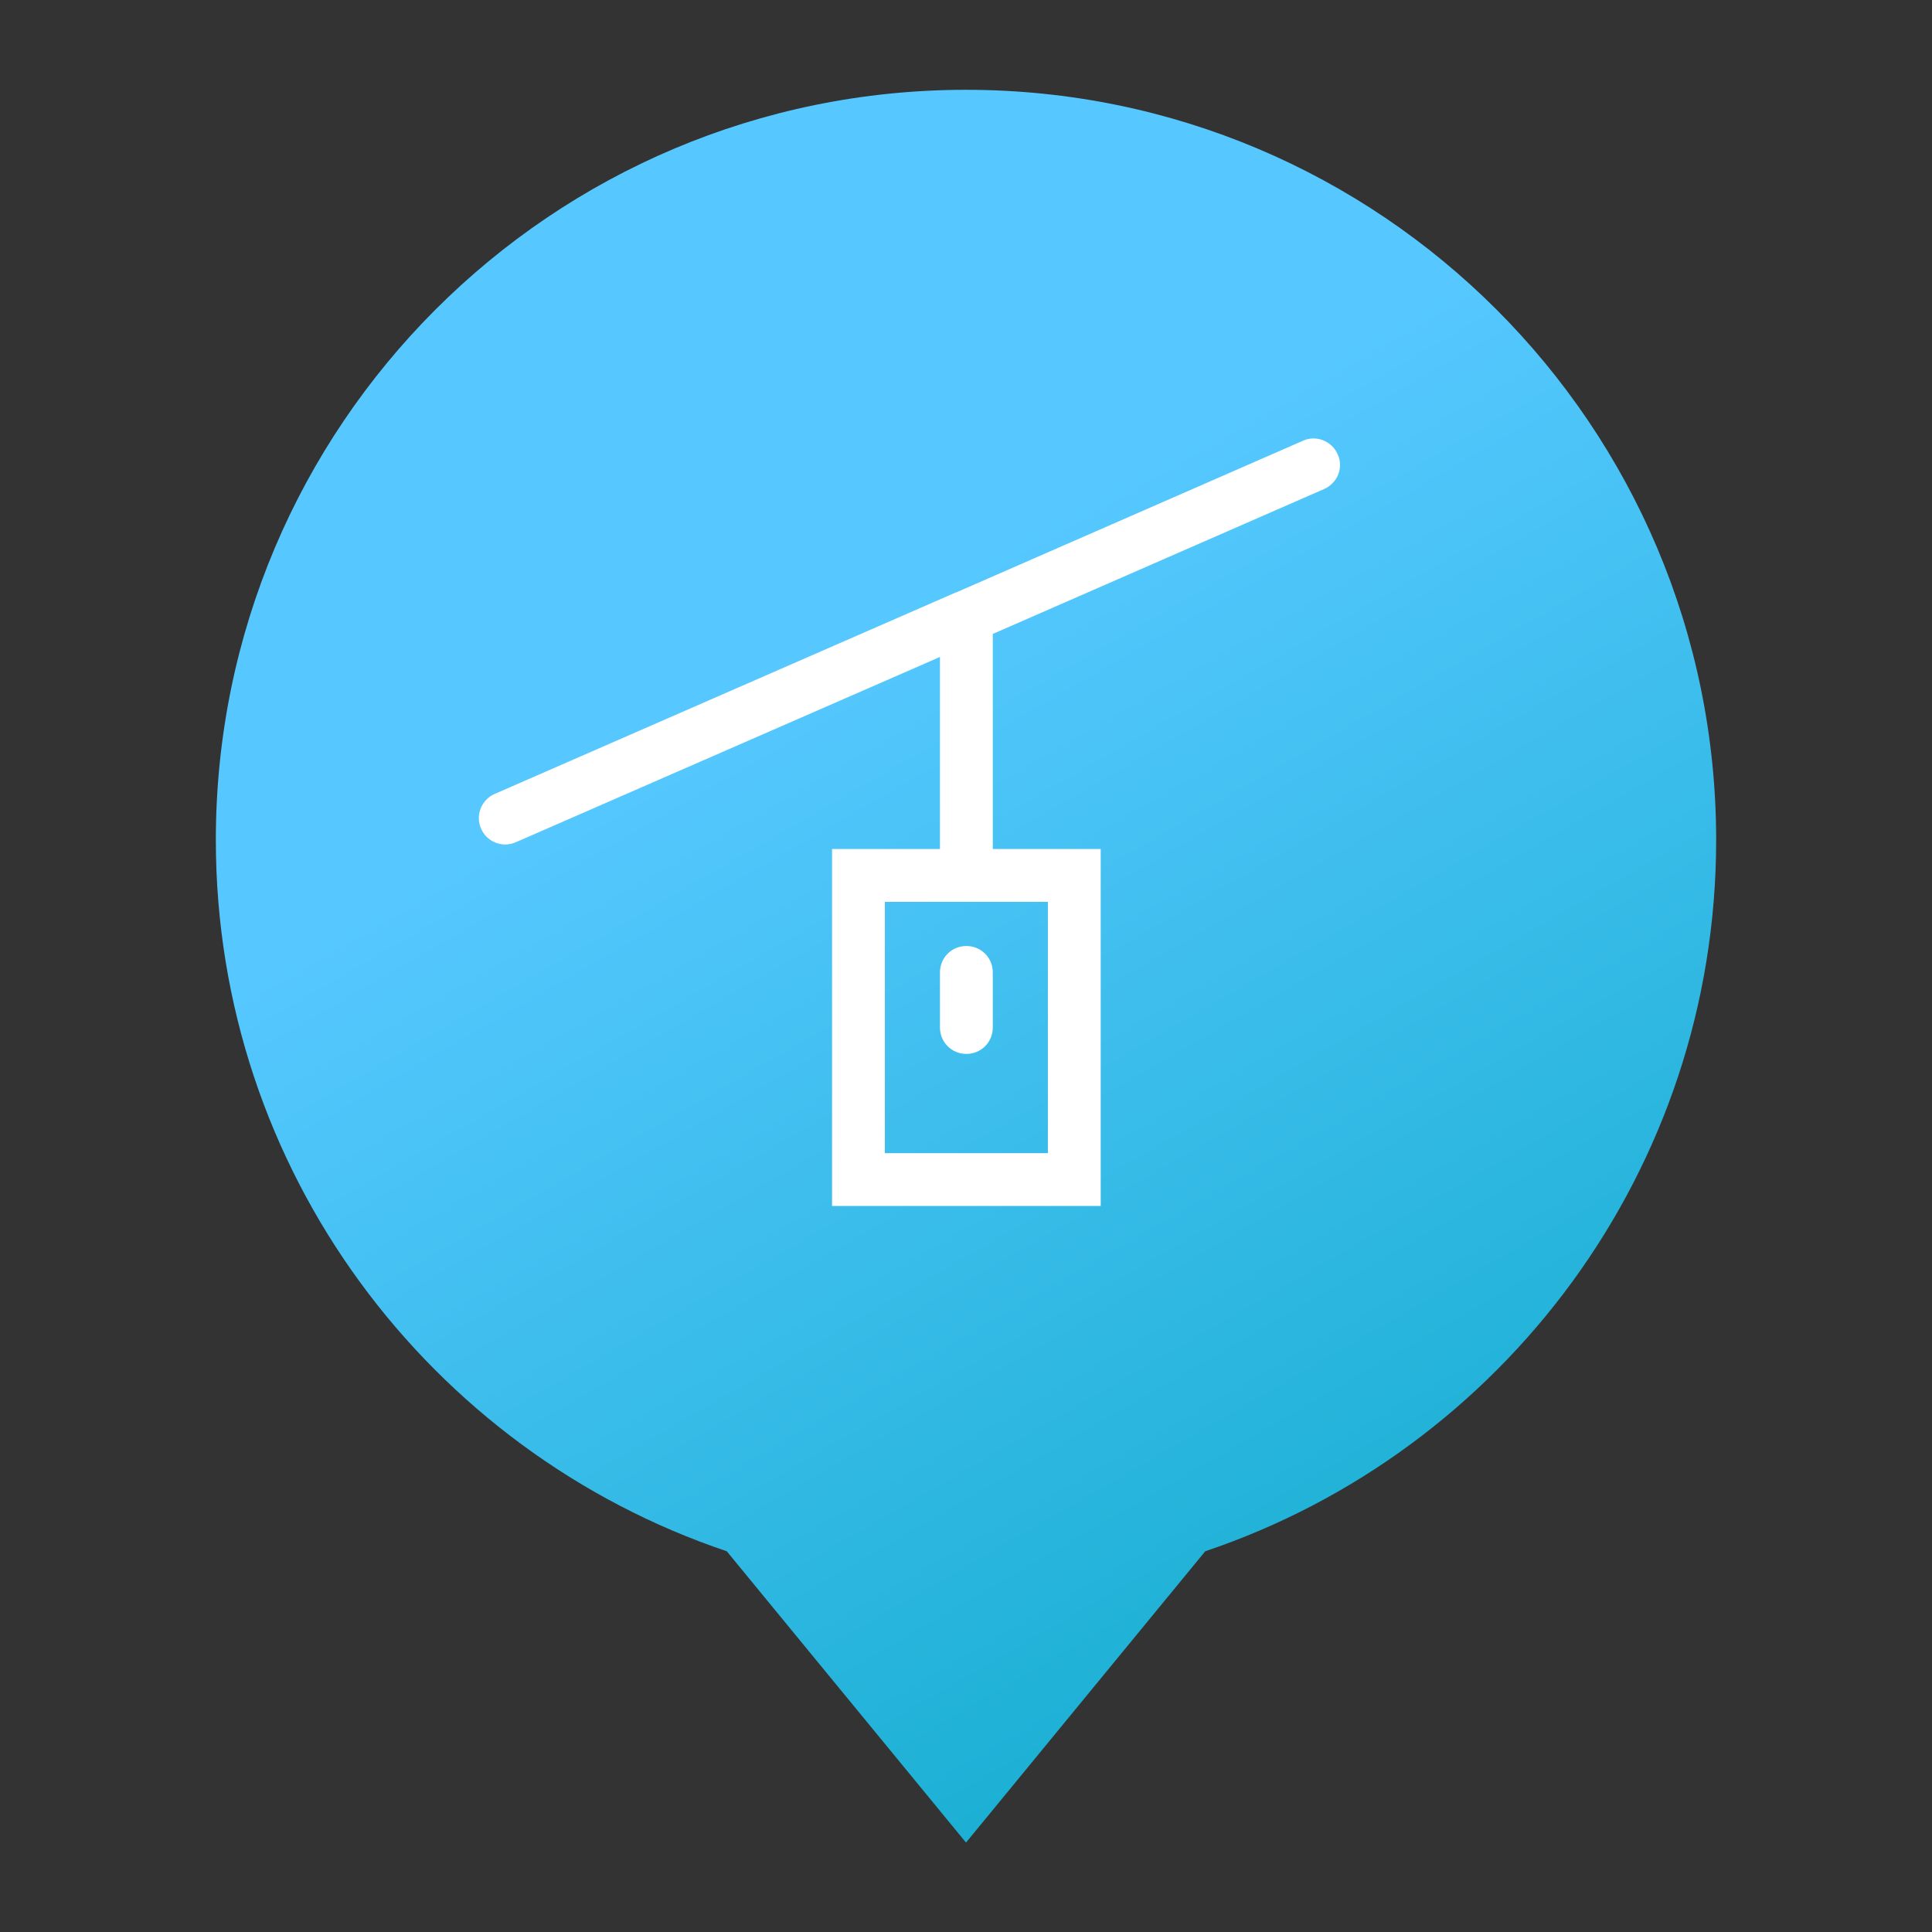 <?xml version="1.0" encoding="utf-8"?>
<!-- Generator: Adobe Illustrator 19.2.1, SVG Export Plug-In . SVG Version: 6.00 Build 0)  -->
<svg version="1.1" id="Layer_1" xmlns="http://www.w3.org/2000/svg" xmlns:xlink="http://www.w3.org/1999/xlink" x="0px" y="0px"
	 viewBox="0 0 512 512" style="enable-background:new 0 0 512 512;" xml:space="preserve">
<rect x="0" y="0" width="512" height="512" fill="#333333" stroke="none"/>
<style type="text/css">
	.st0{fill:url(#SVGID_1_);}
	.st1{fill:#FFFFFF;}
</style>
<g>
	<linearGradient id="SVGID_1_" gradientUnits="userSpaceOnUse" x1="371.055" y1="421.832" x2="156.579" y2="50.347">
		<stop  offset="0" style="stop-color:#1CB0D4"/>
		<stop  offset="0.686" style="stop-color:#56C8FF"/>
	</linearGradient>
	<path class="st0" d="M454.8,222.6c0-109.8-89-198.8-198.8-198.8s-198.8,89-198.8,198.8c0,87.6,56.7,162,135.4,188.5l63.4,77.2
		l63.4-77.2C398.1,384.6,454.8,310.2,454.8,222.6z"/>
	<g>
		<path class="st1" d="M354.5,120.4c-1.5-3.5-5.7-5.2-9.2-3.6l-91.9,40.2c0,0,0,0-0.1,0l-122.2,53.4c-3.5,1.5-5.2,5.7-3.6,9.2
			c1.1,2.6,3.7,4.2,6.4,4.2c0.9,0,1.9-0.2,2.8-0.6l112.4-49.1V225h-28.6v94.6h71.2V225h-28.6v-57l87.8-38.4
			C354.5,128,356.1,123.9,354.5,120.4z M277.7,305.6h-43.2V239h43.2V305.6z"/>
		<path class="st1" d="M256.1,279.3c3.9,0,7-3.1,7-7v-14.6c0-3.9-3.1-7-7-7s-7,3.1-7,7v14.6C249.1,276.2,252.2,279.3,256.1,279.3z"
			/>
	</g>
</g>
</svg>
